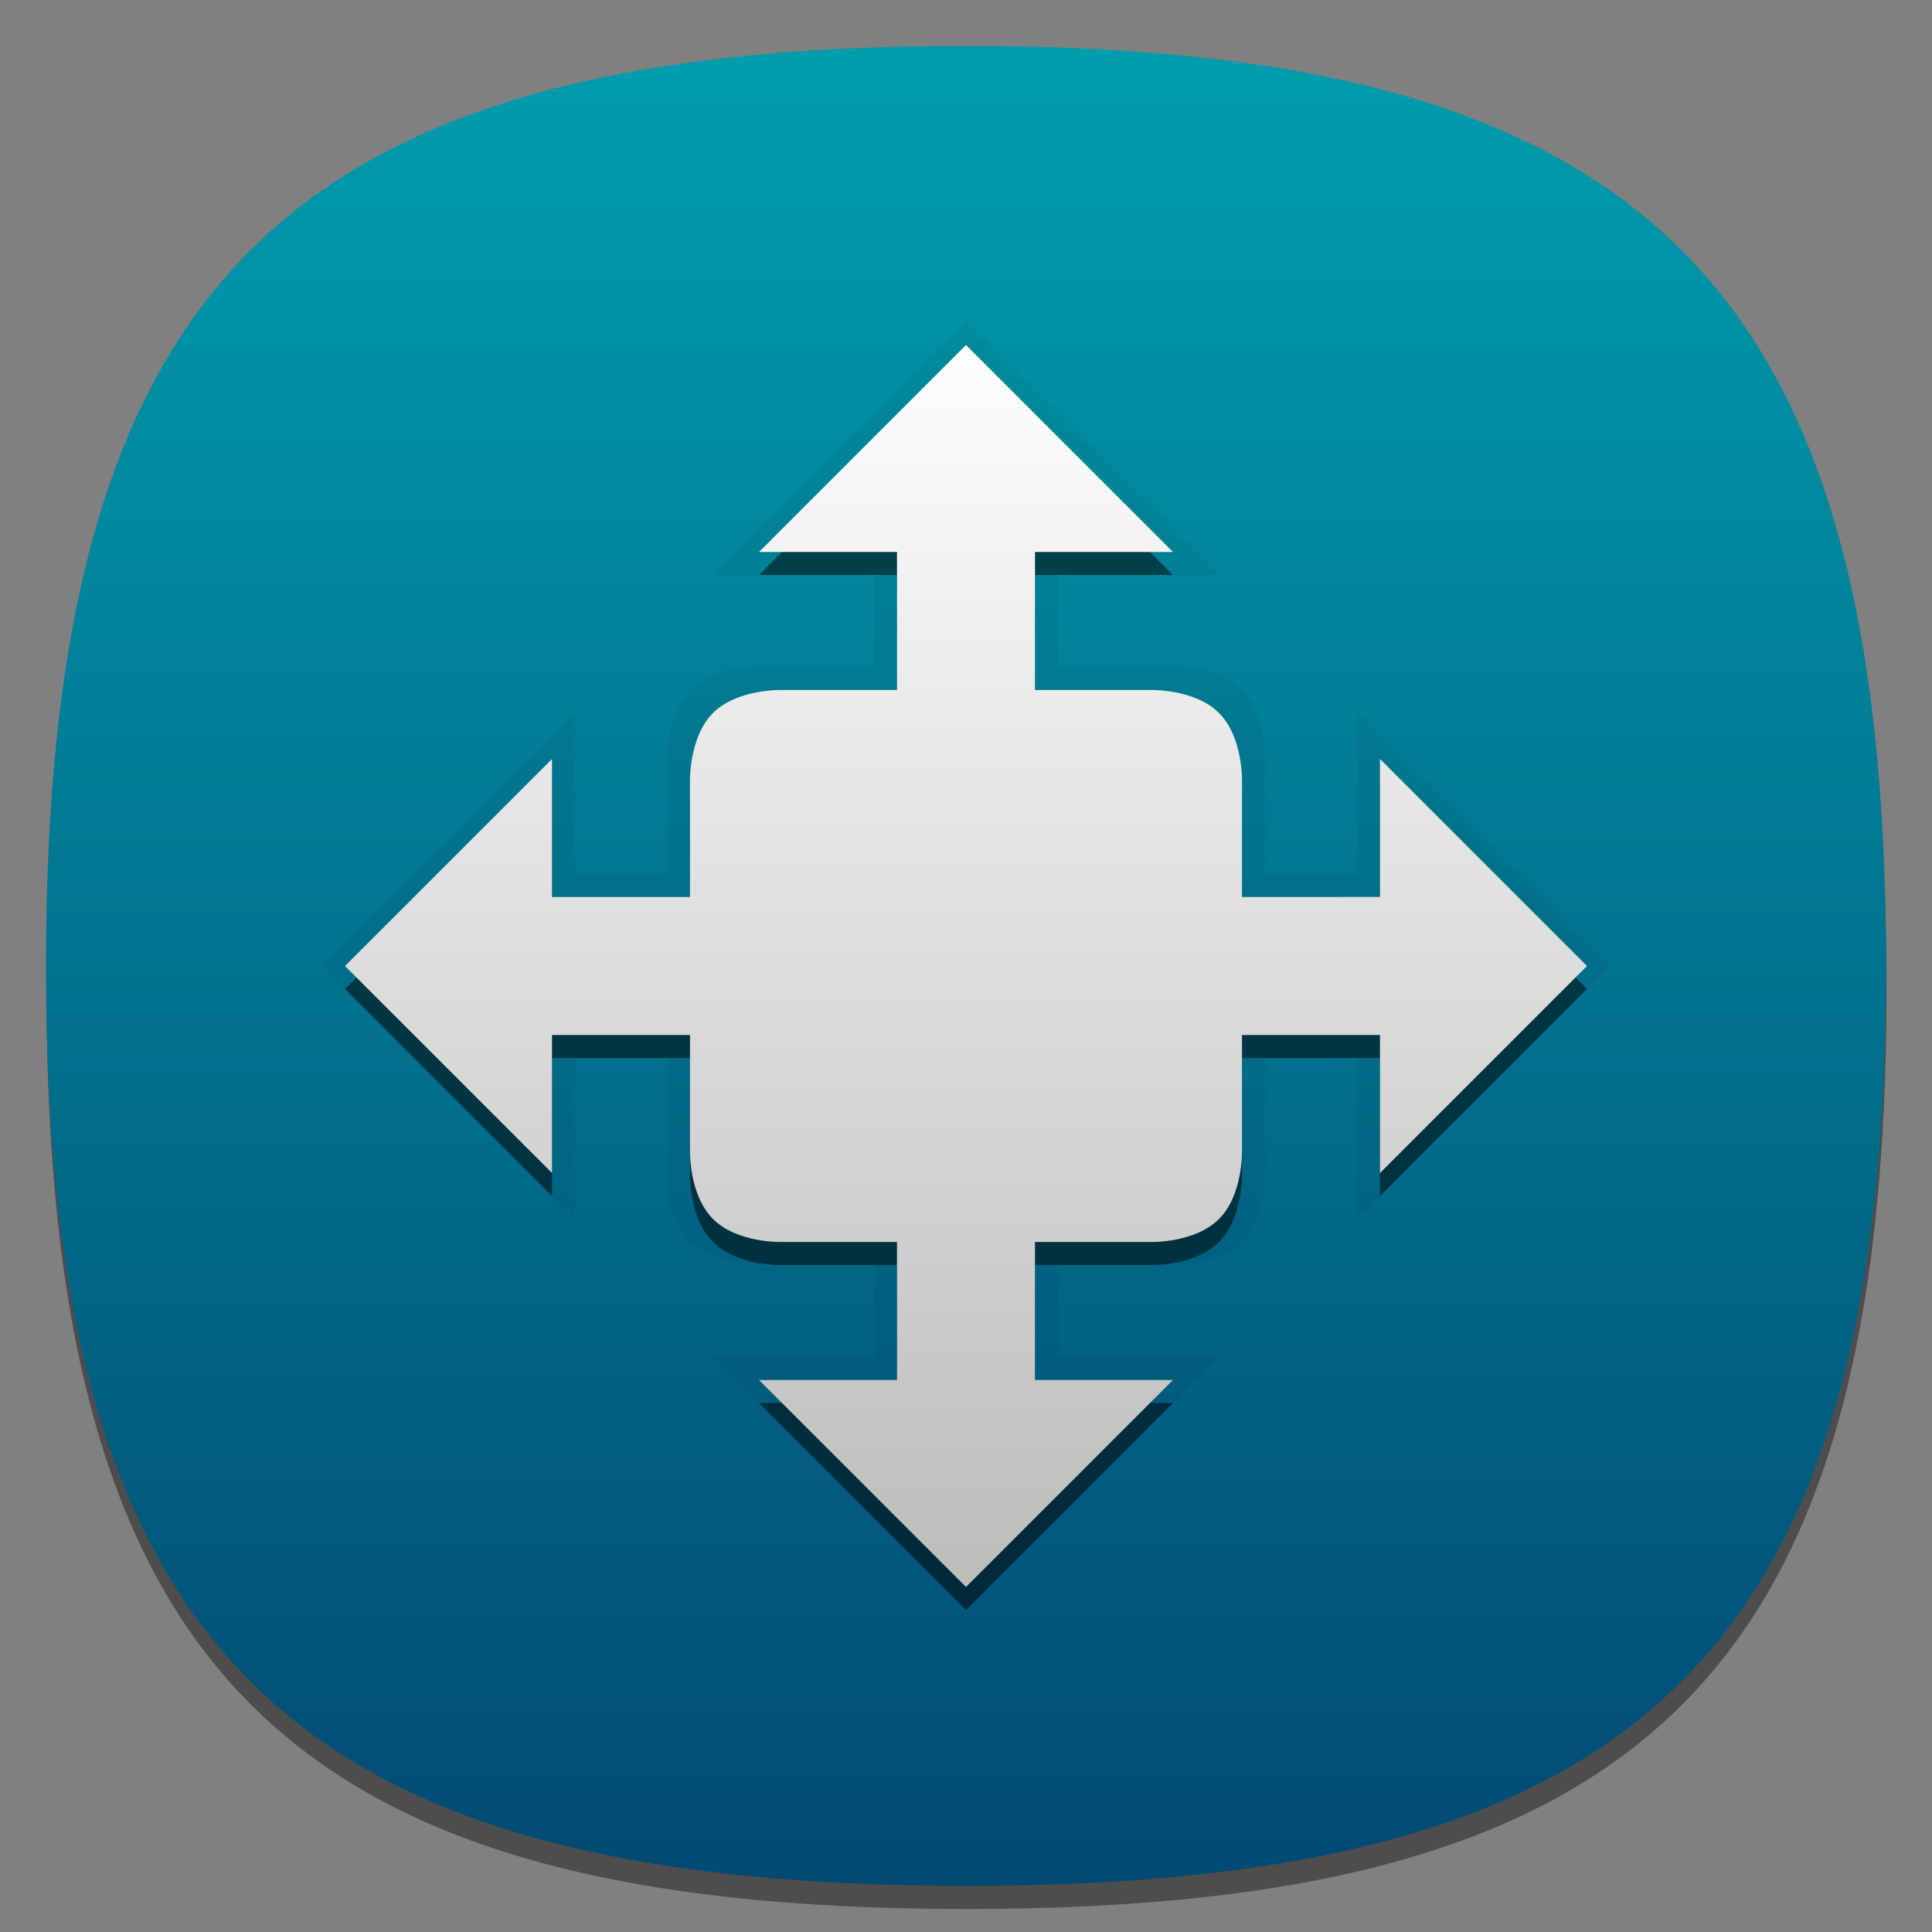 <?xml version="1.0" encoding="UTF-8"?>

<svg xmlns="http://www.w3.org/2000/svg" version="1.1" baseProfile="tiny" viewBox="6 6 84 84">

  <rect x="6" y="6" width="84" height="84" fill="#808080" stroke="none"/>

  <defs>
    <linearGradient id="linearGradient0" x1="48" y1="20" x2="48" y2="76" gradientUnits="userSpaceOnUse">
      <stop offset="0" stop-color="#ffffff"/>
      <stop offset="1" stop-color="#bbbbbb"/>
    </linearGradient>

    <linearGradient id="linearGradient1" x1="48" y1="8" x2="48" y2="88" gradientUnits="userSpaceOnUse">
      <stop offset="0" stop-color="#009ead"/>
      <stop offset="1" stop-color="#024a73"/>
    </linearGradient>
  
    <linearGradient id="linearGradient2" x1="48" y1="8" x2="48" y2="88" gradientUnits="userSpaceOnUse">
      <stop offset="0.036" stop-color="#4f5c85"/>
      <stop offset="0.337" stop-color="#3f5c75"/>
      <stop offset="0.987" stop-color="#2f4c65"/>
      <stop offset="1" stop-color="#1f2c45"/>
    </linearGradient>	
  </defs>
  
  <path style="opacity:0.4" d="m 88.023,49 c 0,29.633 -10.364,40 -40,40 -29.635,0 -40,-10.367 -40,-40 0,-29.634 10.366,-40 40,-40 29.636,0 40,10.365 40,40 z"/>
  <path style="opacity:0.25;fill:url(#linearGradient2)" d="M 48,8 C 18.365,8 8,18.365 8,48 8,77.633 18.365,88 48,88 77.637,88 88,77.633 88,48 88,18.365 77.637,8 48,8 z m 0,79.023 C 18.842,87.023 9,77.176 9,48 9,18.824 18.842,8.977 48,8.977 77.158,8.977 87,18.824 87,48 87,77.176 77.158,87.023 48,87.023 z"/>
  <path style="fill:url(#linearGradient1);fill-opacity:1;fill-rule:evenodd" d="m 8,47.989 c 0,29.633 10.365,40 40,40 29.637,0 40,-10.367 40,-40 C 88,19.004 78.074,8.459 49.909,8.01 H 46.092 C 17.928,8.459 8,19.004 8,47.989 z"/>

  <path fill="#000000" opacity="0.05" d="m 48,20 -11,11 7,0 0,4 -5,0 c 0,0 -1.939,-0.061 -3,1 -1.061,1.061 -1,3 -1,3 l 0,5 -4,0 0,-7 -11,11 11,11 0,-7 4,0 0,5 c 0,0 -0.061,1.939 1,3 1.061,1.061 4,1 4,1 l 4,0 0,4 -7,0 11,11 11,-11 -7,0 0,-4 5,0 c 0,0 1.939,0.061 3,-1 1.061,-1.061 1,-3 1,-3 l 0,-5 4,0 0,7 11,-11 -11,-11 0,7 -4,0 0,-5 c 0,0 0.061,-1.939 -1,-3 -1.061,-1.061 -3,-1 -3,-1 l -5,0 0,-4 7,0 z"/>
  <path fill="#000000" opacity="0.5" d="m 48,22 -9,9 6,0 0,6 -5,0 c 0,0 -1.939,-0.061 -3,1 -1.061,1.061 -1,3 -1,3 l 0,5 -6,0 0,-6 -9,9 9,9 0,-6 6,0 0,5 c 0,0 -0.061,1.939 1,3 1.061,1.061 3,1 3,1 l 5,0 0,6 -6,0 9,9 9,-9 -6,0 0,-6 5,0 c 0,0 1.939,0.061 3,-1 1.061,-1.061 1,-3 1,-3 l 0,-5 6,-5e-4 0,6 9,-9 -9,-9 0,6 -6,5e-4 0,-5 c 0,0 0.061,-1.939 -1,-3 -1.061,-1.061 -3,-1 -3,-1 l -5,0 0,-6 6,0 z"/>
  <path fill="url(#linearGradient0)" d="m 48,21 -9,9 6,0 0,6 -5,0 c 0,0 -1.939,-0.061 -3,1 -1.061,1.061 -1,3 -1,3 l 0,5 -6,0 0,-6 -9,9 9,9 0,-6 6,0 0,5 c 0,0 -0.061,1.939 1,3 1.061,1.061 3,1 3,1 l 5,0 0,6 -6,0 9,9 9,-9 -6,0 0,-6 5,0 c 0,0 1.939,0.061 3,-1 1.061,-1.061 1,-3 1,-3 l 0,-5 6,-5e-4 0,6 9,-9 -9,-9 0,6 -6,5e-4 0,-5 c 0,0 0.061,-1.939 -1,-3 -1.061,-1.061 -3,-1 -3,-1 l -5,0 0,-6 6,0 z"/>
  
</svg>
